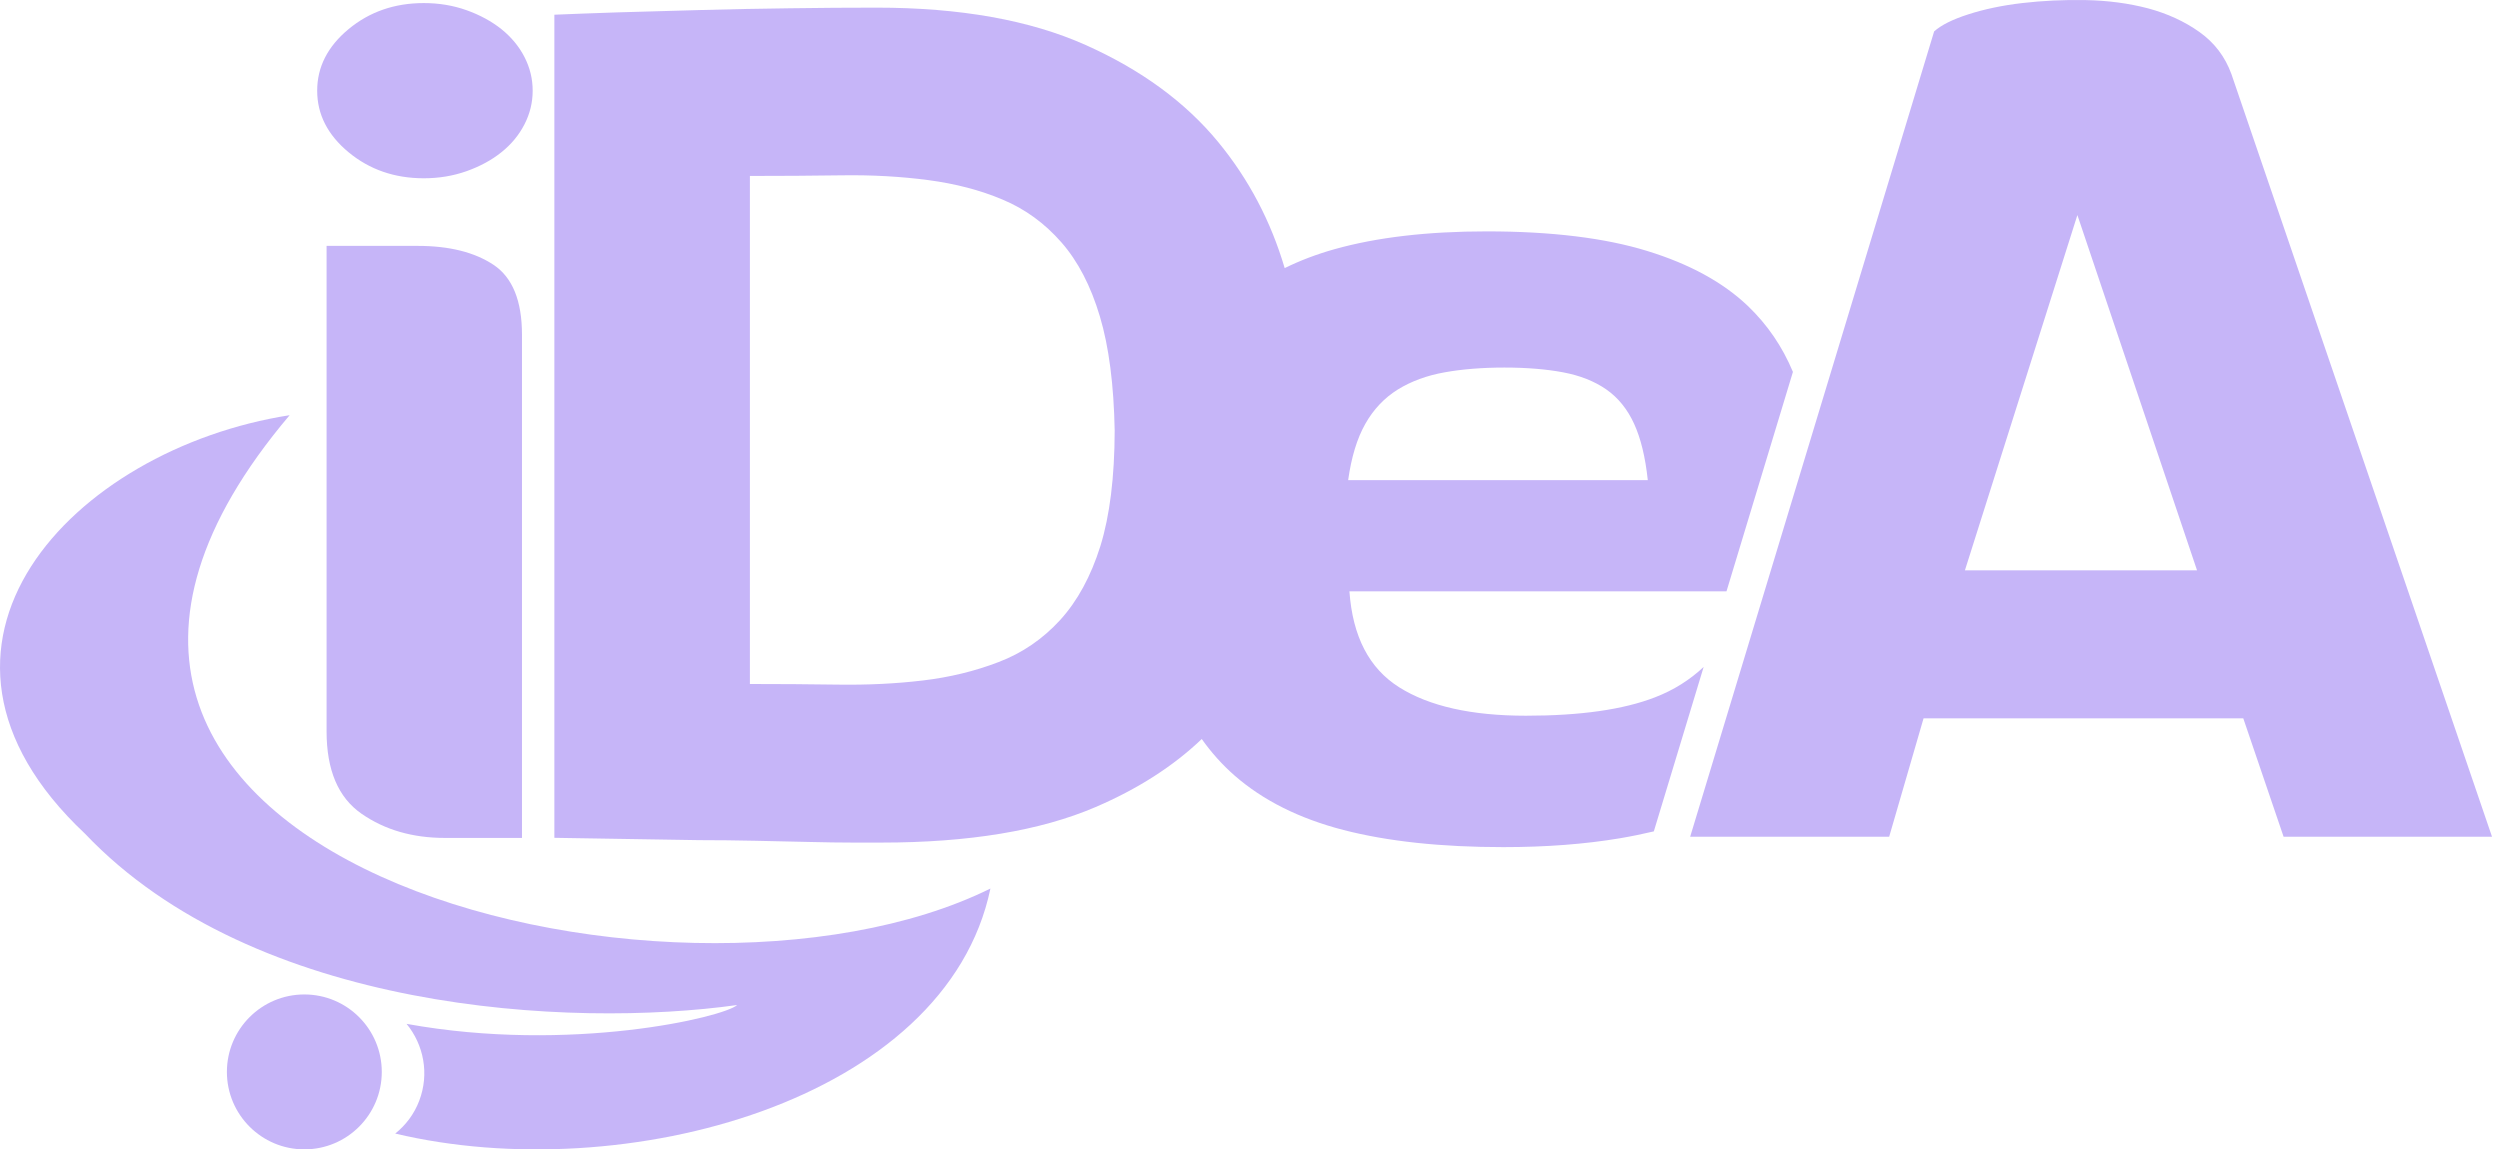 <svg width="87" height="40" viewBox="0 0 87 40" fill="none" xmlns="http://www.w3.org/2000/svg">
<path d="M11.038 3.156C11.038 2.331 11.402 1.617 12.131 1.013C12.86 0.409 13.733 0.107 14.749 0.107C15.272 0.107 15.765 0.188 16.233 0.354C16.7 0.52 17.105 0.741 17.448 1.013C17.79 1.289 18.059 1.61 18.25 1.981C18.442 2.353 18.537 2.744 18.537 3.156C18.537 3.568 18.442 3.959 18.25 4.33C18.059 4.702 17.79 5.026 17.448 5.299C17.105 5.575 16.7 5.792 16.233 5.958C15.765 6.123 15.272 6.204 14.749 6.204C13.733 6.204 12.86 5.902 12.131 5.299C11.402 4.695 11.038 3.981 11.038 3.156ZM18.165 29.16H15.485C14.358 29.16 13.39 28.88 12.58 28.317C11.77 27.754 11.365 26.8 11.365 25.453V8.557H14.539C15.636 8.557 16.516 8.778 17.175 9.216C17.834 9.654 18.165 10.468 18.165 11.646V29.16Z" fill="#C6B5F8"/>
<path d="M62.394 12.942C62.026 12.062 61.507 11.3 60.826 10.648C59.961 9.823 58.793 9.186 57.324 8.734C55.855 8.281 53.992 8.052 51.739 8.052C49.678 8.052 47.914 8.259 46.445 8.671C45.815 8.848 45.237 9.069 44.707 9.33C44.228 7.706 43.463 6.245 42.395 4.945C41.254 3.557 39.715 2.43 37.778 1.565C35.842 0.7 33.415 0.266 30.503 0.266C29.542 0.266 28.53 0.273 27.473 0.288C26.416 0.302 25.371 0.321 24.34 0.35C23.309 0.38 22.355 0.406 21.475 0.431C20.596 0.461 19.866 0.487 19.292 0.512V29.156C21.107 29.182 22.782 29.211 24.321 29.237C24.98 29.237 25.639 29.245 26.299 29.259C26.957 29.274 27.576 29.285 28.154 29.3C28.732 29.314 29.24 29.322 29.678 29.322C30.116 29.322 30.448 29.322 30.669 29.322C33.717 29.322 36.206 28.91 38.128 28.085C39.601 27.452 40.83 26.664 41.821 25.718C42.152 26.185 42.528 26.608 42.962 26.988C43.952 27.853 45.215 28.486 46.754 28.884C48.293 29.281 50.149 29.48 52.317 29.48C53.801 29.48 55.152 29.377 56.378 29.171C56.791 29.101 57.181 29.02 57.553 28.932L59.287 23.21C58.808 23.659 58.245 24.017 57.593 24.267C56.492 24.694 54.998 24.907 53.102 24.907C51.205 24.907 49.736 24.576 48.691 23.917C47.645 23.258 47.071 22.146 46.96 20.578H60.082L62.394 12.942ZM38.294 19.002C37.962 20.059 37.495 20.916 36.891 21.579C36.287 22.238 35.573 22.728 34.748 23.041C33.923 23.358 33.043 23.571 32.112 23.681C31.177 23.792 30.197 23.84 29.166 23.825C28.136 23.81 27.112 23.803 26.096 23.803V6.123C27.193 6.123 28.265 6.116 29.31 6.101C30.356 6.086 31.35 6.142 32.3 6.267C33.246 6.392 34.115 6.617 34.895 6.948C35.679 7.276 36.357 7.773 36.935 8.432C37.513 9.091 37.959 9.949 38.275 11.009C38.592 12.066 38.761 13.395 38.791 14.985C38.787 16.605 38.621 17.945 38.294 19.002ZM46.916 16.708C47.027 15.913 47.225 15.258 47.513 14.75C47.8 14.242 48.179 13.844 48.647 13.553C49.114 13.266 49.655 13.067 50.274 12.957C50.892 12.846 51.585 12.791 52.354 12.791C53.124 12.791 53.805 12.846 54.394 12.957C54.983 13.067 55.487 13.266 55.9 13.553C56.312 13.84 56.636 14.242 56.868 14.75C57.1 15.258 57.258 15.909 57.343 16.708H46.916Z" fill="#C6B5F8"/>
<path d="M78.066 24.998H66.94L65.743 29.118H58.818L67.308 1.093C67.555 0.872 67.952 0.673 68.504 0.497C69.053 0.32 69.679 0.187 70.378 0.106C71.078 0.025 71.814 -0.012 72.584 0.003C73.353 0.018 74.075 0.114 74.749 0.29C75.422 0.471 76.019 0.743 76.542 1.115C77.064 1.487 77.433 1.973 77.653 2.577L86.722 29.118H79.469L78.066 24.998ZM68.379 19.848H76.457L72.293 7.484L68.379 19.848Z" fill="#C6B5F8"/>
<path d="M10.079 14.449C2.532 15.627 -4.003 22.468 2.959 29.014C8.864 35.225 19.869 35.785 25.653 34.975C25.197 35.395 19.851 36.665 14.148 35.63C14.744 36.355 14.947 37.368 14.589 38.307C14.413 38.771 14.118 39.157 13.754 39.448C21.71 41.341 32.924 38.322 34.467 30.921C23.429 36.381 -2.943 29.831 10.079 14.449Z" fill="#C6B5F8"/>
<path d="M10.591 39.998C12.08 39.998 13.286 38.791 13.286 37.303C13.286 35.814 12.08 34.607 10.591 34.607C9.103 34.607 7.896 35.814 7.896 37.303C7.896 38.791 9.103 39.998 10.591 39.998Z" fill="#C6B5F8"/>
</svg>
